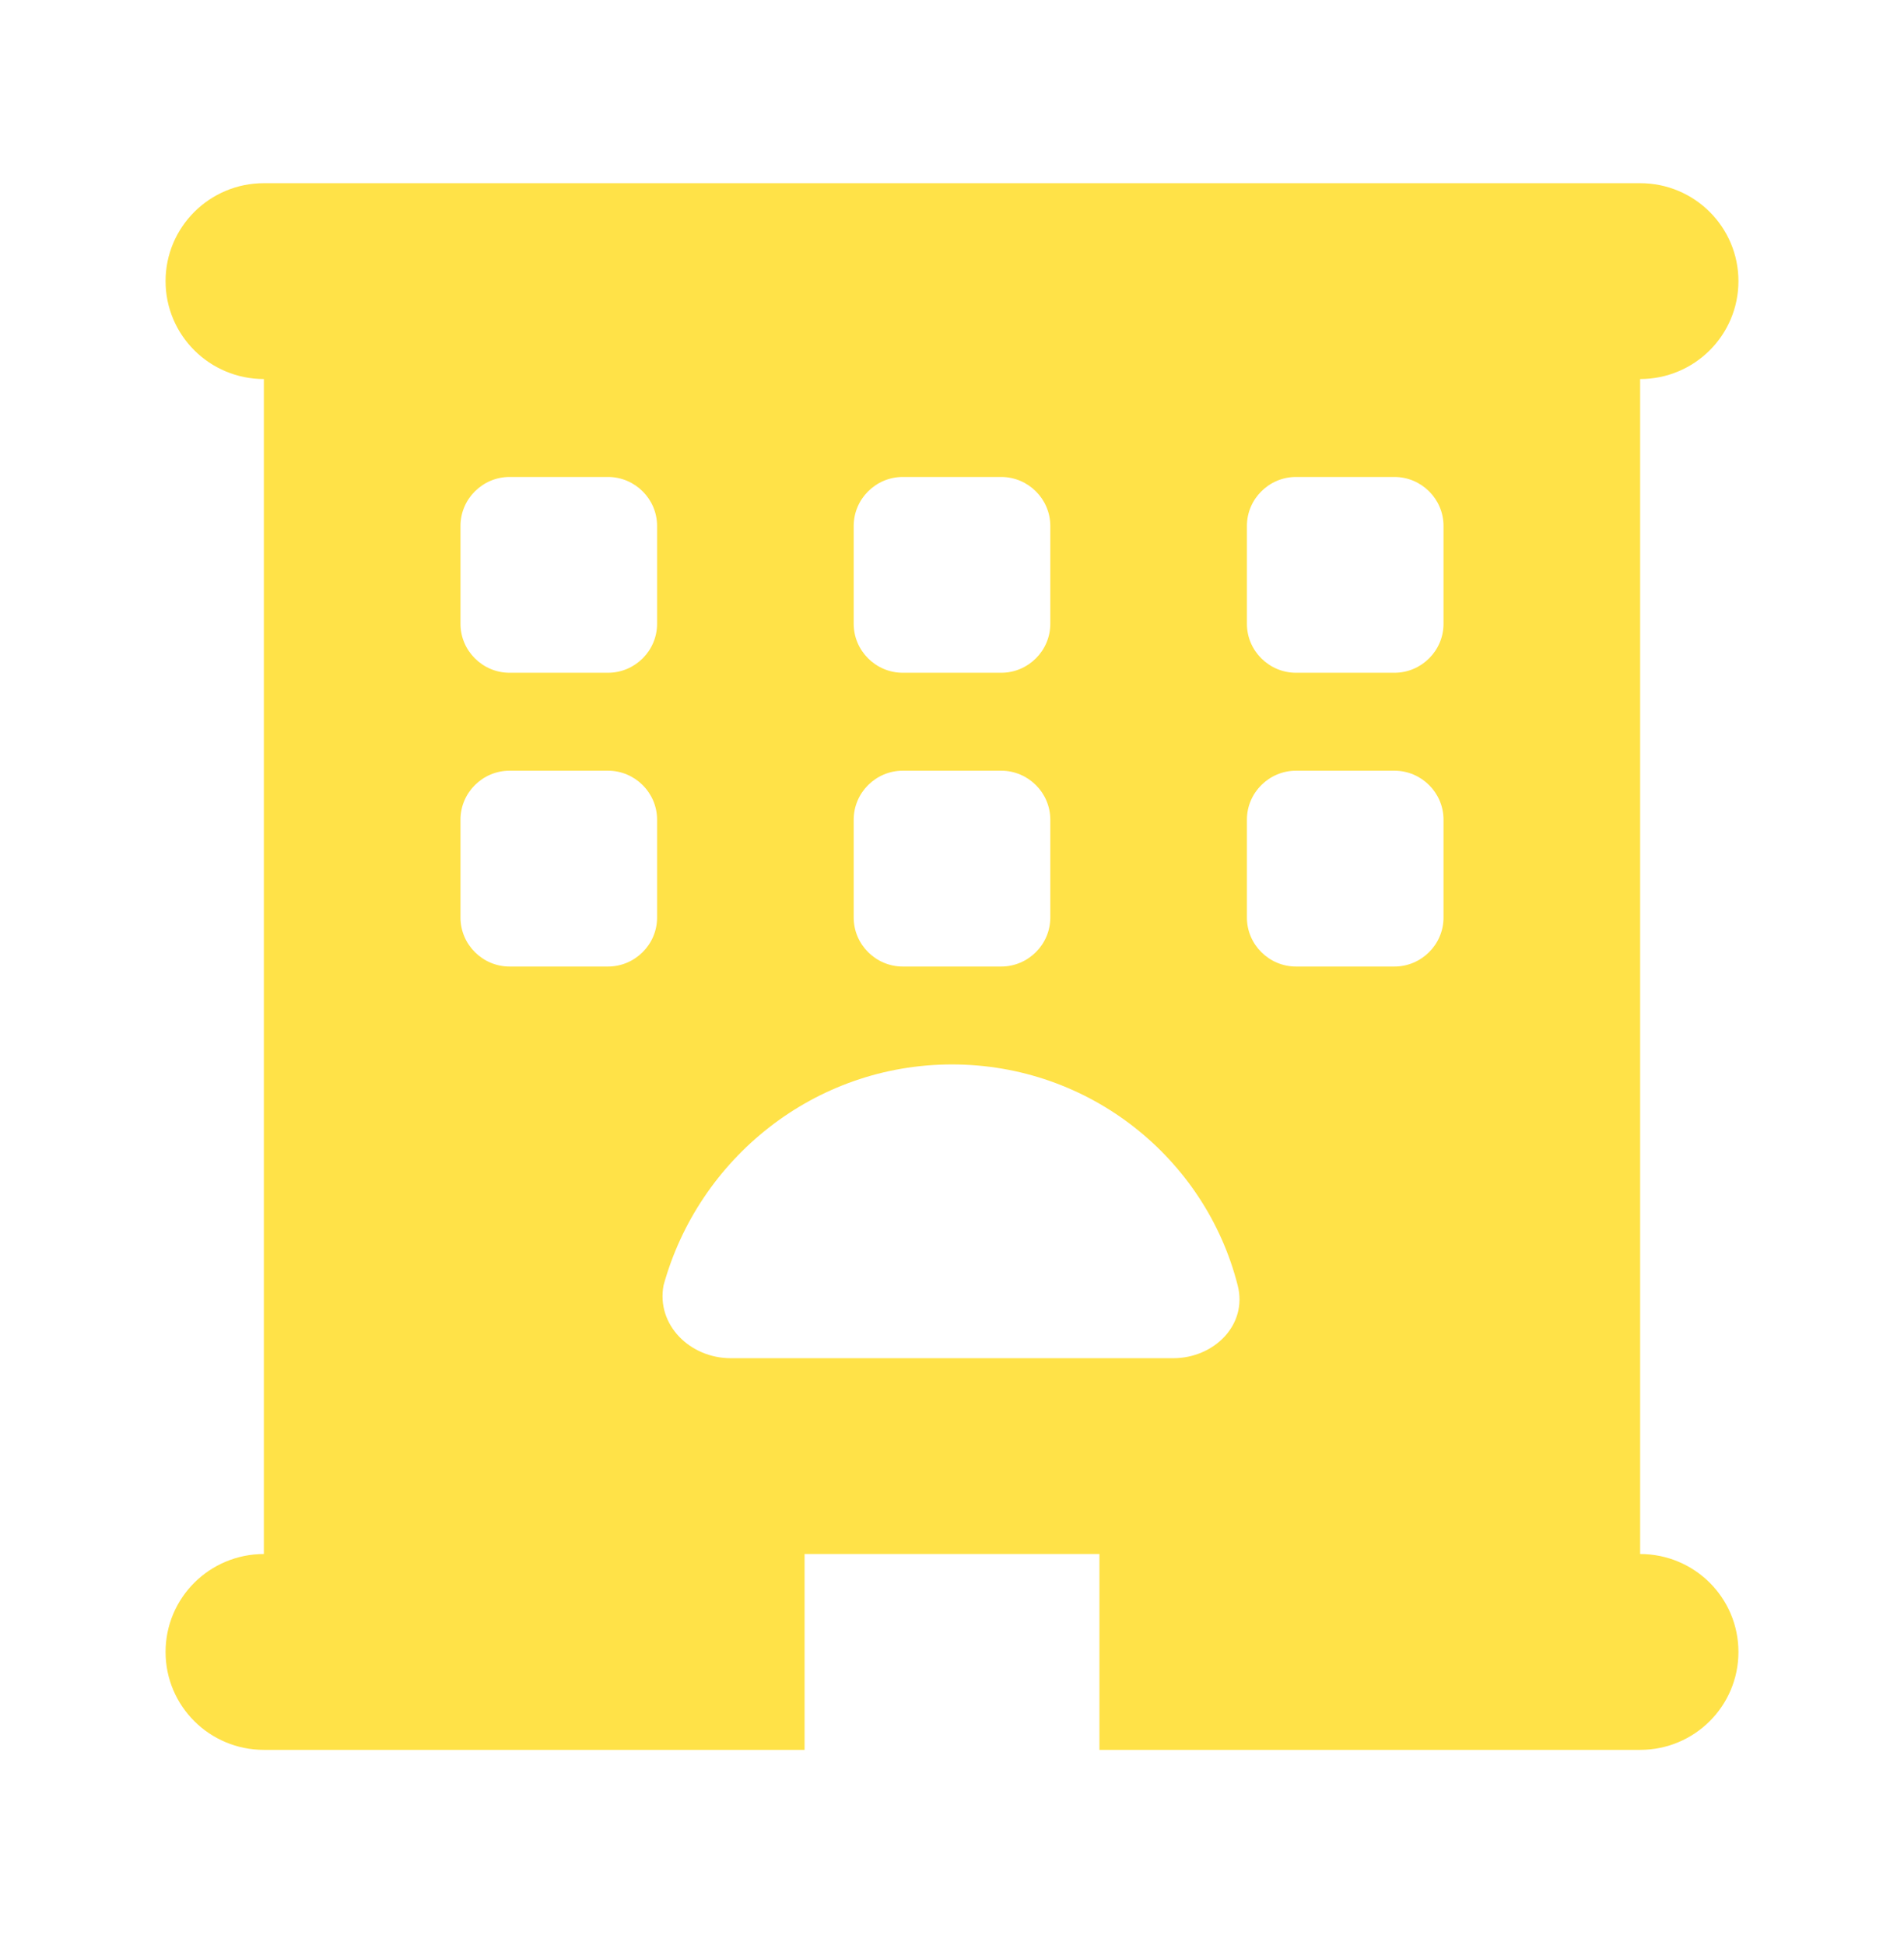 <svg width="46" height="47" viewBox="0 0 46 47" fill="none" xmlns="http://www.w3.org/2000/svg">
<g filter="url(#filter0_d_4_3)">
<path d="M39.625 0.426C40.939 0.426 42 1.486 42 2.792C42 4.099 40.939 5.158 39.625 5.158V33.547C40.939 33.547 42 34.605 42 35.913C42 37.222 40.939 38.279 39.625 38.279H26.562V33.547H19.438V38.279H6.375C5.064 38.279 4 37.222 4 35.913C4 34.605 5.064 33.547 6.375 33.547V5.158C5.064 5.158 4 4.099 4 2.792C4 1.486 5.064 0.426 6.375 0.426H39.625ZM12.312 7.524C11.659 7.524 11.125 8.056 11.125 8.707V11.072C11.125 11.723 11.659 12.255 12.312 12.255H14.688C15.341 12.255 15.875 11.723 15.875 11.072V8.707C15.875 8.056 15.341 7.524 14.688 7.524H12.312ZM20.625 11.072C20.625 11.723 21.159 12.255 21.812 12.255H24.188C24.841 12.255 25.375 11.723 25.375 11.072V8.707C25.375 8.056 24.841 7.524 24.188 7.524H21.812C21.159 7.524 20.625 8.056 20.625 8.707V11.072ZM31.312 7.524C30.659 7.524 30.125 8.056 30.125 8.707V11.072C30.125 11.723 30.659 12.255 31.312 12.255H33.688C34.341 12.255 34.875 11.723 34.875 11.072V8.707C34.875 8.056 34.341 7.524 33.688 7.524H31.312ZM11.125 18.17C11.125 18.82 11.659 19.353 12.312 19.353H14.688C15.341 19.353 15.875 18.82 15.875 18.17V15.804C15.875 15.153 15.341 14.621 14.688 14.621H12.312C11.659 14.621 11.125 15.153 11.125 15.804V18.17ZM21.812 14.621C21.159 14.621 20.625 15.153 20.625 15.804V18.17C20.625 18.82 21.159 19.353 21.812 19.353H24.188C24.841 19.353 25.375 18.82 25.375 18.17V15.804C25.375 15.153 24.841 14.621 24.188 14.621H21.812ZM30.125 18.17C30.125 18.82 30.659 19.353 31.312 19.353H33.688C34.341 19.353 34.875 18.82 34.875 18.17V15.804C34.875 15.153 34.341 14.621 33.688 14.621H31.312C30.659 14.621 30.125 15.153 30.125 15.804V18.17ZM23 21.718C19.675 21.718 16.877 23.988 16.031 27.056C15.853 28.01 16.669 28.816 17.656 28.816H28.344C29.331 28.816 30.147 28.01 29.902 27.056C29.123 23.988 26.325 21.718 23 21.718Z" fill="#FFE248"/>
</g>
<defs>
<filter id="filter0_d_4_3" x="0" y="0.426" width="46" height="45.853" filterUnits="userSpaceOnUse" color-interpolation-filters="sRGB">
<feFlood flood-opacity="0" result="BackgroundImageFix"/>
<feColorMatrix in="SourceAlpha" type="matrix" values="0 0 0 0 0 0 0 0 0 0 0 0 0 0 0 0 0 0 127 0" result="hardAlpha"/>
<feOffset dy="4"/>
<feGaussianBlur stdDeviation="2"/>
<feComposite in2="hardAlpha" operator="out"/>
<feColorMatrix type="matrix" values="0 0 0 0 0 0 0 0 0 0 0 0 0 0 0 0 0 0 0.25 0"/>
<feBlend mode="normal" in2="BackgroundImageFix" result="effect1_dropShadow_4_3"/>
<feBlend mode="normal" in="SourceGraphic" in2="effect1_dropShadow_4_3" result="shape"/>
</filter>
</defs>
</svg>
